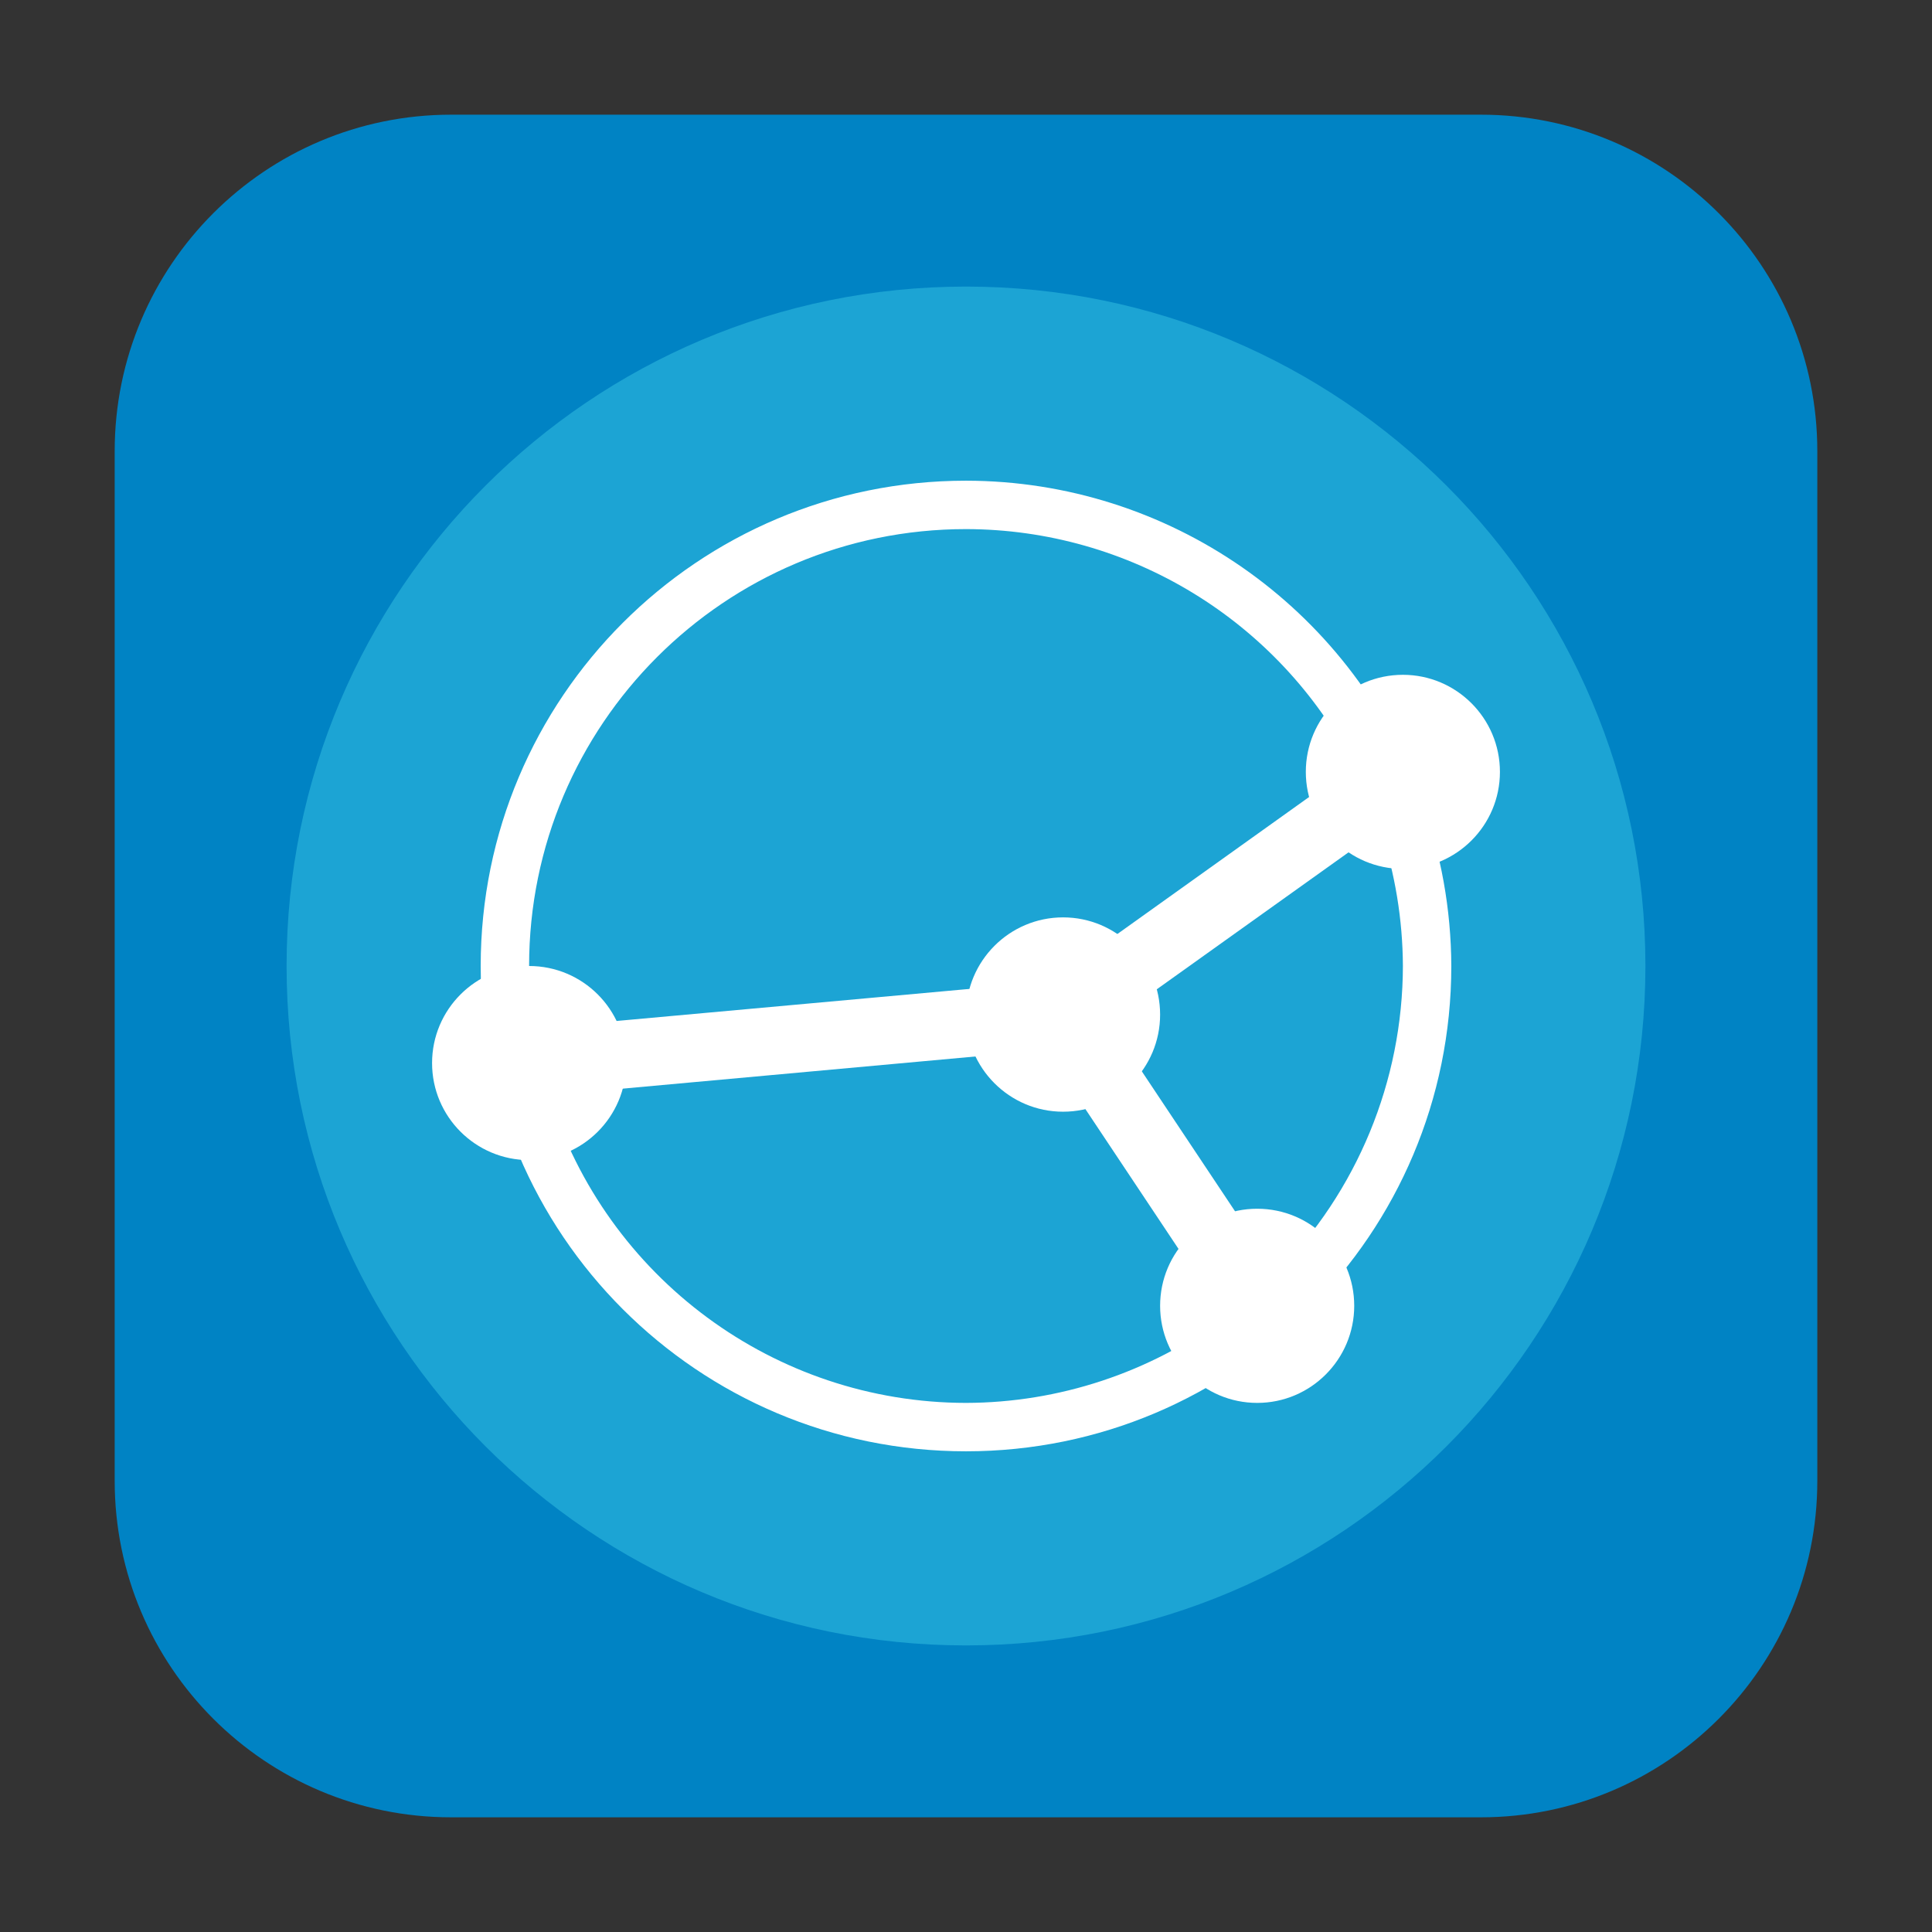 <?xml version="1.0" encoding="UTF-8"?>
<svg xmlns="http://www.w3.org/2000/svg" xmlns:xlink="http://www.w3.org/1999/xlink" width="36pt" height="36pt" viewBox="0 0 36 36" version="1.1">
<rect x="0" y="0" width="36" height="36" fill="#333333" stroke="none"/>
<g id="surface1">
<path style=" stroke:none;fill-rule:evenodd;fill:rgb(0%,51.373%,76.863%);fill-opacity:1;" d="M 8.406 2.137 L 27.594 2.137 C 31.055 2.137 33.863 4.945 33.863 8.406 L 33.863 27.594 C 33.863 31.055 31.055 33.863 27.594 33.863 L 8.406 33.863 C 4.945 33.863 2.137 31.055 2.137 27.594 L 2.137 8.406 C 2.137 4.945 4.945 2.137 8.406 2.137 Z M 8.406 2.137 "/>
<path style=" stroke:none;fill-rule:nonzero;fill:rgb(10.98%,64.314%,83.137%);fill-opacity:1;" d="M 30.66 18 C 30.66 11.008 24.992 5.34 18 5.34 C 11.008 5.34 5.34 11.008 5.34 18 C 5.34 24.992 11.008 30.66 18 30.66 C 24.992 30.66 30.66 24.992 30.66 18 Z M 30.66 18 "/>
<path style=" stroke:none;fill-rule:nonzero;fill:rgb(100%,100%,100%);fill-opacity:1;" d="M 18 8.957 C 13.004 8.957 8.957 13.004 8.957 18 C 8.957 22.996 13.004 27.043 18 27.043 C 22.996 27.043 27.043 22.996 27.043 18 C 27.039 16.945 26.852 15.902 26.488 14.914 L 26.508 14.898 L 26.461 14.832 C 25.137 11.301 21.77 8.961 18 8.957 Z M 18 9.859 C 21.039 9.863 23.824 11.559 25.223 14.258 L 19.582 18.289 L 9.953 19.164 C 9.895 18.777 9.863 18.391 9.859 18 C 9.859 13.504 13.504 9.859 18 9.859 Z M 25.723 15.457 C 25.996 16.277 26.137 17.137 26.141 18 C 26.137 20.145 25.289 22.199 23.781 23.723 L 20.676 19.062 Z M 19.492 19.566 L 22.812 24.551 C 21.418 25.578 19.73 26.137 18 26.141 C 14.438 26.137 11.293 23.812 10.234 20.41 Z M 19.492 19.566 "/>
<path style=" stroke:none;fill-rule:nonzero;fill:rgb(100%,100%,100%);fill-opacity:1;" d="M 11.668 19.809 C 11.668 20.809 10.859 21.617 9.859 21.617 C 8.863 21.617 8.051 20.809 8.051 19.809 C 8.051 18.809 8.863 18 9.859 18 C 10.859 18 11.668 18.809 11.668 19.809 Z M 11.668 19.809 "/>
<path style=" stroke:none;fill-rule:nonzero;fill:rgb(100%,100%,100%);fill-opacity:1;" d="M 25.234 24.332 C 25.234 25.328 24.426 26.141 23.426 26.141 C 22.426 26.141 21.617 25.328 21.617 24.332 C 21.617 23.332 22.426 22.523 23.426 22.523 C 24.426 22.523 25.234 23.332 25.234 24.332 Z M 25.234 24.332 "/>
<path style=" stroke:none;fill-rule:nonzero;fill:rgb(100%,100%,100%);fill-opacity:1;" d="M 27.949 14.383 C 27.949 15.383 27.137 16.191 26.141 16.191 C 25.141 16.191 24.332 15.383 24.332 14.383 C 24.332 13.383 25.141 12.574 26.141 12.574 C 27.137 12.574 27.949 13.383 27.949 14.383 Z M 27.949 14.383 "/>
<path style=" stroke:none;fill-rule:nonzero;fill:rgb(100%,100%,100%);fill-opacity:1;" d="M 21.617 18.906 C 21.617 19.902 20.809 20.715 19.809 20.715 C 18.809 20.715 18 19.902 18 18.906 C 18 17.906 18.809 17.094 19.809 17.094 C 20.809 17.094 21.617 17.906 21.617 18.906 Z M 21.617 18.906 "/>
</g>
</svg>
